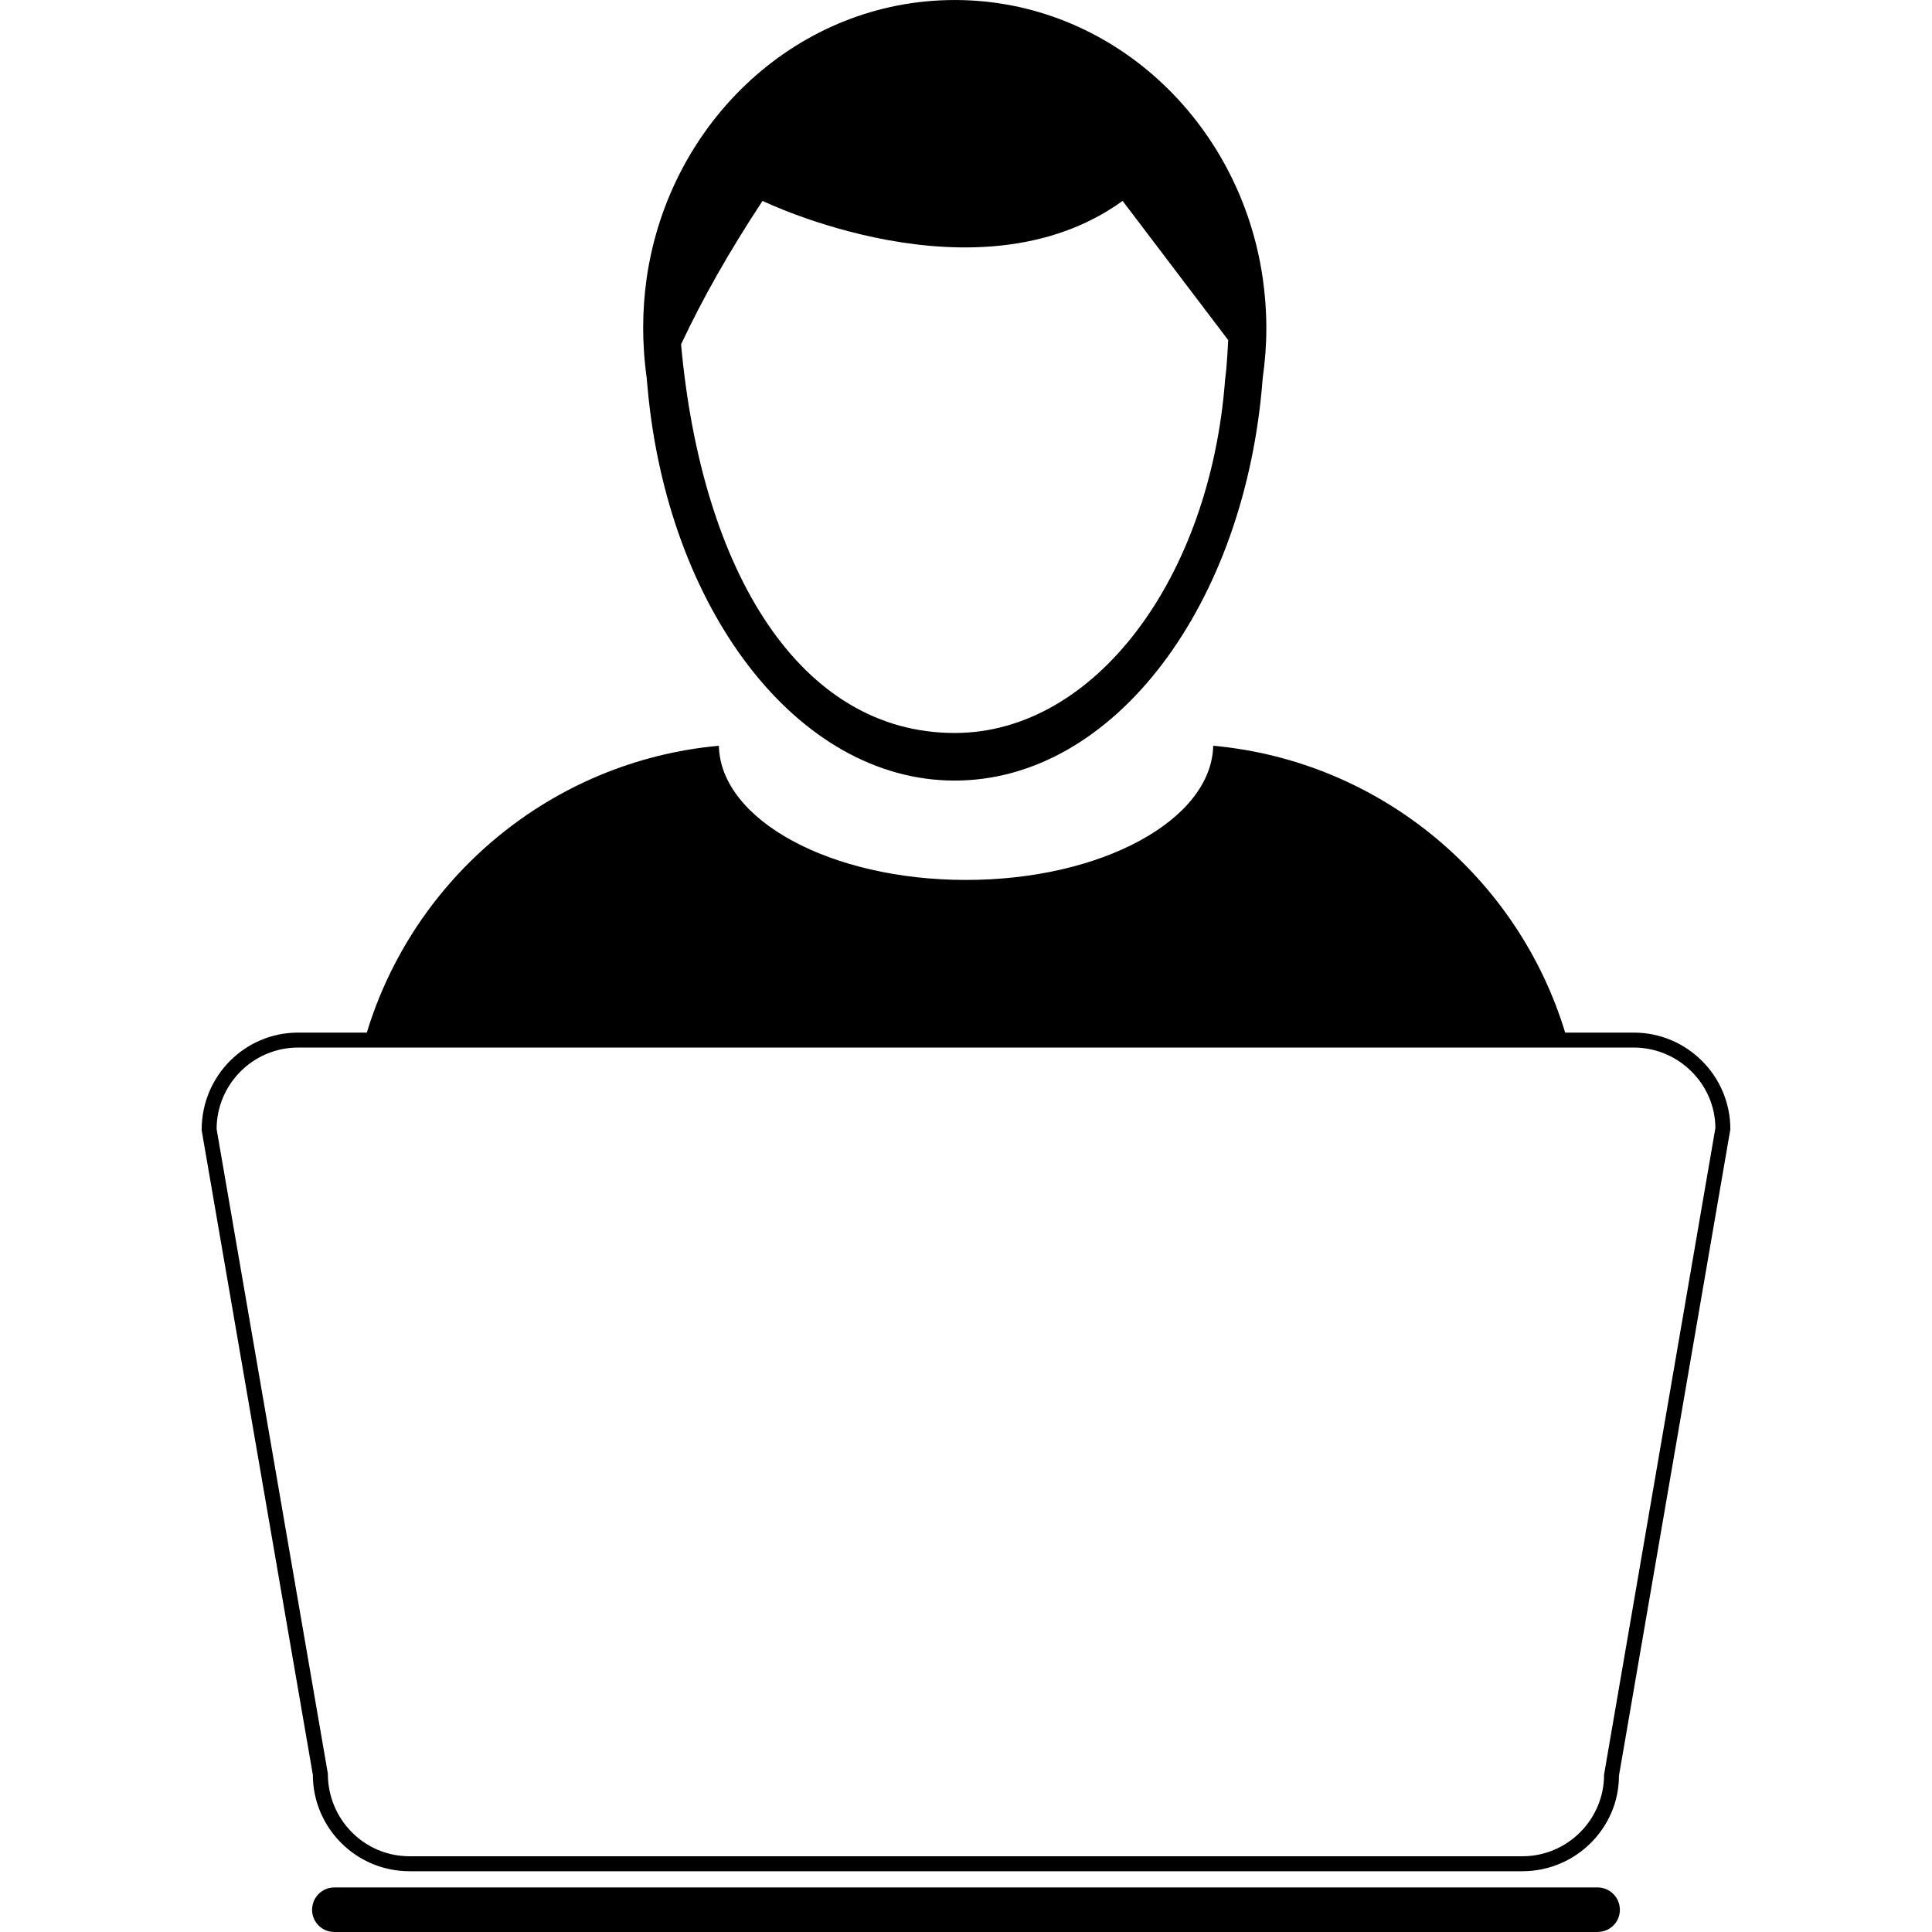 <?xml version="1.0" encoding="utf-8"?>
<!-- Generator: Adobe Illustrator 16.0.0, SVG Export Plug-In . SVG Version: 6.00 Build 0)  -->
<!DOCTYPE svg PUBLIC "-//W3C//DTD SVG 1.1//EN" "http://www.w3.org/Graphics/SVG/1.1/DTD/svg11.dtd">
<svg version="1.1" id="Layer_1" xmlns="http://www.w3.org/2000/svg" xmlns:xlink="http://www.w3.org/1999/xlink" x="0px" y="0px"
	 width="372.89px" height="372.89px" viewBox="0 0 372.89 372.89" enable-background="new 0 0 372.89 372.89" xml:space="preserve">
<g>
	<path fill="none" d="M184.261,141.47c27.045,0,49.315-29.871,52.196-68.25c0.349-2.48,0.552-5.004,0.596-7.579l-8.451,9.695
		c4.655-10.32-11.928-36.562-11.928-36.562c-27.958,20.205-69.505,0-69.505,0c-12.538,4.953-6.604,40.22-6.604,40.22
		c-3.135-2.175-5.993-3.331-8.342-3.92C135.685,112.574,157.663,141.47,184.261,141.47z"/>
	<path fill="none" d="M315.326,201.811H57.542c-8.895,0-16.117,7.229-16.117,16.117l21.47,124.413
		c0.014,9.062,7.244,16.306,16.124,16.306H293.84c8.873,0,16.117-7.244,16.117-16.132l21.499-124.775
		C331.443,209.04,324.212,201.811,315.326,201.811z M186.443,285.8c-4.27,0-7.731-3.433-7.731-7.725
		c0-4.247,3.461-7.708,7.731-7.708c4.266,0,7.728,3.461,7.728,7.708C194.17,282.367,190.708,285.8,186.443,285.8z"/>
	<path d="M234.158,143.936c-0.334,14.328-21.543,25.899-47.715,25.899c-26.161,0-47.384-11.571-47.697-25.899
		c-32.365,2.952-59.043,25.536-68.062,55.737h231.52C293.186,169.471,266.508,146.888,234.158,143.936z"/>
	<path d="M124.811,72.907c0.044,0.56,0.102,1.12,0.153,1.688c3.79,42.918,28.896,76.062,59.297,76.062
		c30.812,0,56.181-34.024,59.454-77.727c0.451-3.135,0.698-6.364,0.698-9.637s-0.247-6.487-0.698-9.623
		c-4.407-30.386-29.339-53.667-59.454-53.667c-30.11,0-55.05,23.295-59.45,53.675c-0.443,3.143-0.676,6.357-0.676,9.63
		c0,1.323,0.043,2.632,0.124,3.949C124.367,69.154,124.556,71.045,124.811,72.907z M147.175,38.774c0,0,41.555,20.205,69.498,0
		l20.379,26.867c0,0-0.232,5.099-0.596,7.579c-2.866,38.379-25.15,68.25-52.188,68.25c-29.754,0-48.81-30.933-52.817-75
		C135.561,57.685,140.739,48.542,147.175,38.774z"/>
	<path d="M308.343,364.29H64.525c-2.372,0-4.292,1.936-4.292,4.321c0,2.37,1.927,4.276,4.292,4.276h243.818
		c2.385,0,4.306-1.906,4.306-4.276C312.649,366.226,310.728,364.29,308.343,364.29z"/>
	<path stroke="#000000" stroke-width="0.75" stroke-miterlimit="10" d="M315.326,199.673h-13.121H70.685H57.542
		c-10.066,0-18.263,8.189-18.248,18.43l21.463,124.427c0,10.066,8.197,18.256,18.27,18.256H293.84c10.08,0,18.27-8.189,18.255-18.08
		l21.5-124.777C333.595,207.862,325.391,199.673,315.326,199.673z M309.972,342.529c0,8.873-7.244,16.117-16.132,16.117H79.027
		c-8.887,0-16.117-7.244-16.125-16.306l-21.47-124.398c0-8.889,7.222-16.132,16.11-16.132h257.783
		c8.887,0,16.117,7.243,16.131,15.942L309.972,342.529z"/>
</g>
</svg>
